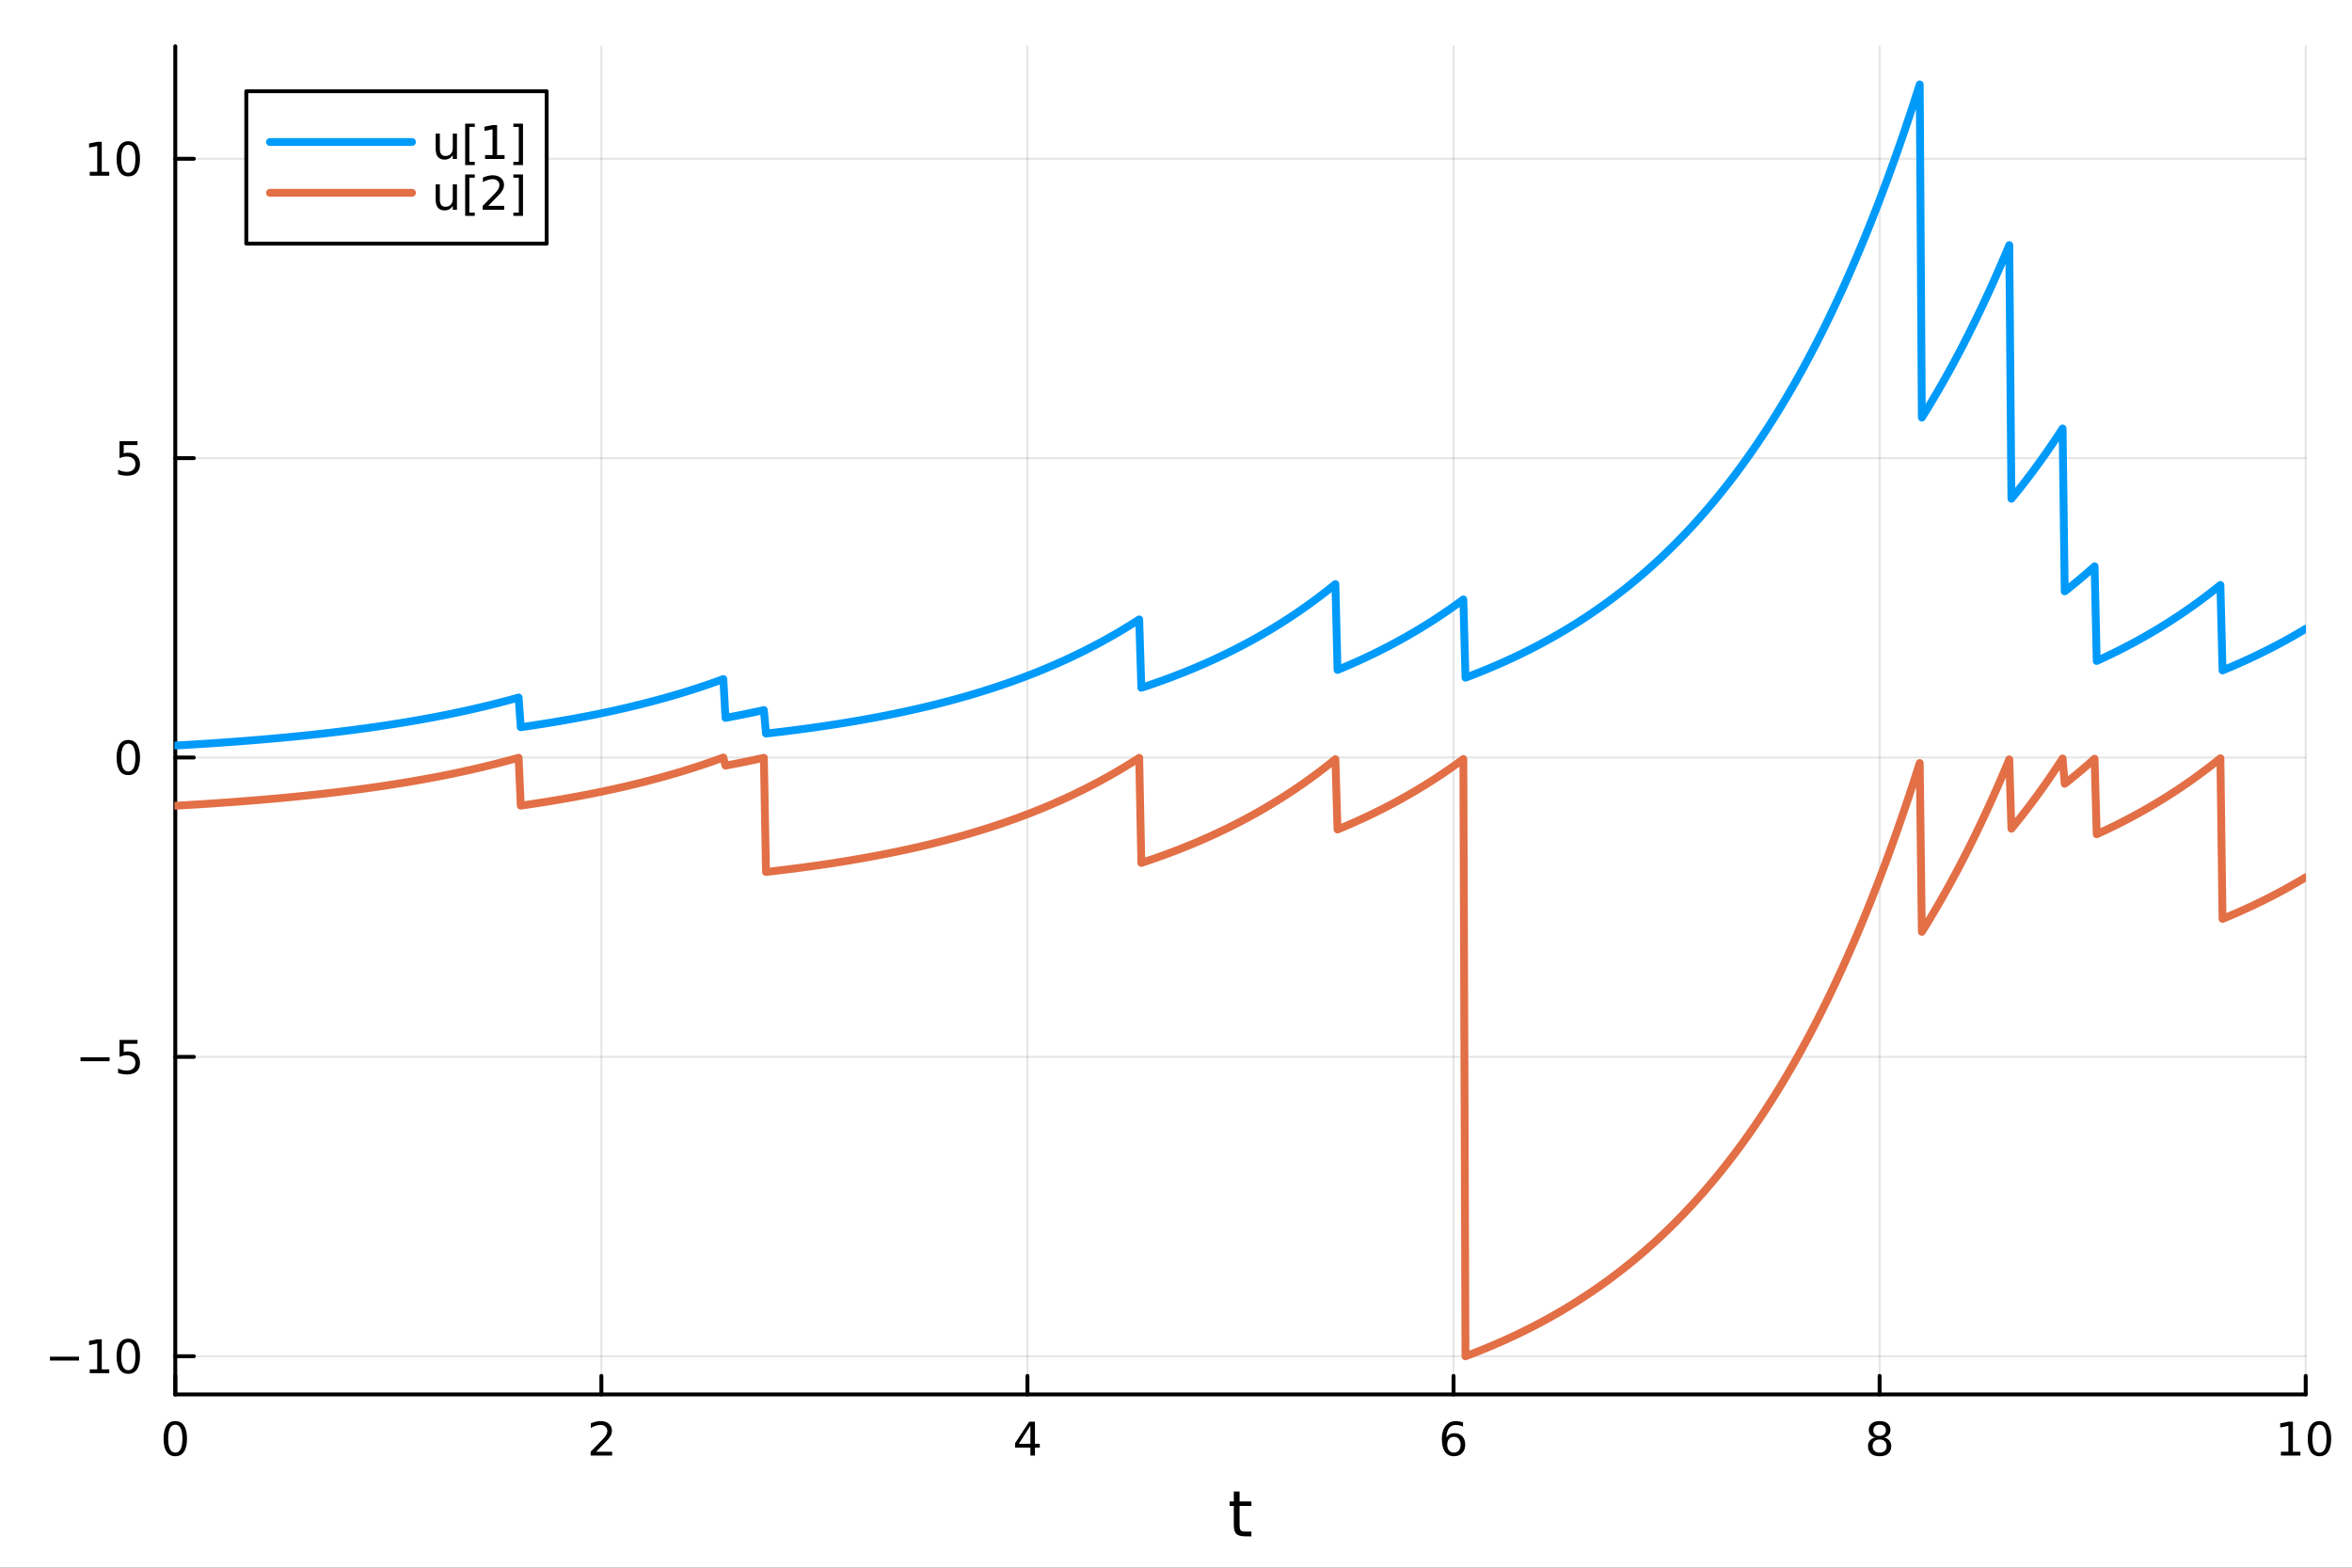 <?xml version="1.0" encoding="utf-8"?>
<svg xmlns="http://www.w3.org/2000/svg" xmlns:xlink="http://www.w3.org/1999/xlink" width="600" height="400" viewBox="0 0 2400 1600">
<rect x="0" y="0" width="2400" height="1600" fill="#333333" stroke="none"/>
<defs>
  <clipPath id="clip280">
    <rect x="0" y="0" width="2400" height="1600"/>
  </clipPath>
</defs>
<path clip-path="url(#clip280)" d="M0 1600 L2400 1600 L2400 0 L0 0  Z" fill="#ffffff" fill-rule="evenodd" fill-opacity="1"/>
<defs>
  <clipPath id="clip281">
    <rect x="480" y="0" width="1681" height="1600"/>
  </clipPath>
</defs>
<path clip-path="url(#clip280)" d="M178.867 1423.18 L2352.76 1423.18 L2352.76 47.244 L178.867 47.244  Z" fill="#ffffff" fill-rule="evenodd" fill-opacity="1"/>
<defs>
  <clipPath id="clip282">
    <rect x="178" y="47" width="2175" height="1377"/>
  </clipPath>
</defs>
<polyline clip-path="url(#clip282)" style="stroke:#000000; stroke-linecap:round; stroke-linejoin:round; stroke-width:2; stroke-opacity:0.1; fill:none" points="178.867,1423.18 178.867,47.244 "/>
<polyline clip-path="url(#clip282)" style="stroke:#000000; stroke-linecap:round; stroke-linejoin:round; stroke-width:2; stroke-opacity:0.1; fill:none" points="613.644,1423.18 613.644,47.244 "/>
<polyline clip-path="url(#clip282)" style="stroke:#000000; stroke-linecap:round; stroke-linejoin:round; stroke-width:2; stroke-opacity:0.1; fill:none" points="1048.42,1423.18 1048.42,47.244 "/>
<polyline clip-path="url(#clip282)" style="stroke:#000000; stroke-linecap:round; stroke-linejoin:round; stroke-width:2; stroke-opacity:0.1; fill:none" points="1483.2,1423.18 1483.2,47.244 "/>
<polyline clip-path="url(#clip282)" style="stroke:#000000; stroke-linecap:round; stroke-linejoin:round; stroke-width:2; stroke-opacity:0.1; fill:none" points="1917.98,1423.18 1917.98,47.244 "/>
<polyline clip-path="url(#clip282)" style="stroke:#000000; stroke-linecap:round; stroke-linejoin:round; stroke-width:2; stroke-opacity:0.1; fill:none" points="2352.76,1423.18 2352.76,47.244 "/>
<polyline clip-path="url(#clip282)" style="stroke:#000000; stroke-linecap:round; stroke-linejoin:round; stroke-width:2; stroke-opacity:0.1; fill:none" points="178.867,1384.2 2352.76,1384.2 "/>
<polyline clip-path="url(#clip282)" style="stroke:#000000; stroke-linecap:round; stroke-linejoin:round; stroke-width:2; stroke-opacity:0.1; fill:none" points="178.867,1078.66 2352.76,1078.66 "/>
<polyline clip-path="url(#clip282)" style="stroke:#000000; stroke-linecap:round; stroke-linejoin:round; stroke-width:2; stroke-opacity:0.1; fill:none" points="178.867,773.121 2352.76,773.121 "/>
<polyline clip-path="url(#clip282)" style="stroke:#000000; stroke-linecap:round; stroke-linejoin:round; stroke-width:2; stroke-opacity:0.1; fill:none" points="178.867,467.581 2352.76,467.581 "/>
<polyline clip-path="url(#clip282)" style="stroke:#000000; stroke-linecap:round; stroke-linejoin:round; stroke-width:2; stroke-opacity:0.1; fill:none" points="178.867,162.042 2352.76,162.042 "/>
<polyline clip-path="url(#clip280)" style="stroke:#000000; stroke-linecap:round; stroke-linejoin:round; stroke-width:4; stroke-opacity:1; fill:none" points="178.867,1423.18 2352.76,1423.18 "/>
<polyline clip-path="url(#clip280)" style="stroke:#000000; stroke-linecap:round; stroke-linejoin:round; stroke-width:4; stroke-opacity:1; fill:none" points="178.867,1423.18 178.867,1404.28 "/>
<polyline clip-path="url(#clip280)" style="stroke:#000000; stroke-linecap:round; stroke-linejoin:round; stroke-width:4; stroke-opacity:1; fill:none" points="613.644,1423.18 613.644,1404.28 "/>
<polyline clip-path="url(#clip280)" style="stroke:#000000; stroke-linecap:round; stroke-linejoin:round; stroke-width:4; stroke-opacity:1; fill:none" points="1048.42,1423.18 1048.42,1404.28 "/>
<polyline clip-path="url(#clip280)" style="stroke:#000000; stroke-linecap:round; stroke-linejoin:round; stroke-width:4; stroke-opacity:1; fill:none" points="1483.2,1423.18 1483.2,1404.28 "/>
<polyline clip-path="url(#clip280)" style="stroke:#000000; stroke-linecap:round; stroke-linejoin:round; stroke-width:4; stroke-opacity:1; fill:none" points="1917.98,1423.18 1917.98,1404.28 "/>
<polyline clip-path="url(#clip280)" style="stroke:#000000; stroke-linecap:round; stroke-linejoin:round; stroke-width:4; stroke-opacity:1; fill:none" points="2352.76,1423.18 2352.76,1404.28 "/>
<path clip-path="url(#clip280)" d="M178.867 1454.1 Q175.256 1454.1 173.427 1457.66 Q171.621 1461.2 171.621 1468.33 Q171.621 1475.44 173.427 1479.01 Q175.256 1482.55 178.867 1482.55 Q182.501 1482.55 184.306 1479.01 Q186.135 1475.44 186.135 1468.33 Q186.135 1461.2 184.306 1457.66 Q182.501 1454.1 178.867 1454.1 M178.867 1450.39 Q184.677 1450.39 187.732 1455 Q190.811 1459.58 190.811 1468.33 Q190.811 1477.06 187.732 1481.67 Q184.677 1486.25 178.867 1486.25 Q173.056 1486.25 169.978 1481.67 Q166.922 1477.06 166.922 1468.33 Q166.922 1459.58 169.978 1455 Q173.056 1450.39 178.867 1450.39 Z" fill="#000000" fill-rule="nonzero" fill-opacity="1" /><path clip-path="url(#clip280)" d="M608.297 1481.64 L624.617 1481.64 L624.617 1485.58 L602.672 1485.58 L602.672 1481.64 Q605.334 1478.89 609.918 1474.26 Q614.524 1469.61 615.705 1468.27 Q617.95 1465.74 618.83 1464.01 Q619.732 1462.25 619.732 1460.56 Q619.732 1457.8 617.788 1456.07 Q615.867 1454.33 612.765 1454.33 Q610.566 1454.33 608.112 1455.09 Q605.682 1455.86 602.904 1457.41 L602.904 1452.69 Q605.728 1451.55 608.182 1450.97 Q610.635 1450.39 612.672 1450.39 Q618.043 1450.39 621.237 1453.08 Q624.431 1455.77 624.431 1460.26 Q624.431 1462.39 623.621 1464.31 Q622.834 1466.2 620.728 1468.8 Q620.149 1469.47 617.047 1472.69 Q613.945 1475.88 608.297 1481.64 Z" fill="#000000" fill-rule="nonzero" fill-opacity="1" /><path clip-path="url(#clip280)" d="M1051.43 1455.09 L1039.63 1473.54 L1051.43 1473.54 L1051.43 1455.09 M1050.2 1451.02 L1056.08 1451.02 L1056.08 1473.54 L1061.01 1473.54 L1061.01 1477.43 L1056.08 1477.43 L1056.08 1485.58 L1051.43 1485.58 L1051.43 1477.43 L1035.83 1477.43 L1035.83 1472.92 L1050.2 1451.02 Z" fill="#000000" fill-rule="nonzero" fill-opacity="1" /><path clip-path="url(#clip280)" d="M1483.61 1466.44 Q1480.46 1466.44 1478.61 1468.59 Q1476.78 1470.74 1476.78 1474.49 Q1476.78 1478.22 1478.61 1480.39 Q1480.46 1482.55 1483.61 1482.55 Q1486.75 1482.55 1488.58 1480.39 Q1490.43 1478.22 1490.43 1474.49 Q1490.43 1470.74 1488.58 1468.59 Q1486.75 1466.44 1483.61 1466.44 M1492.89 1451.78 L1492.89 1456.04 Q1491.13 1455.21 1489.32 1454.77 Q1487.54 1454.33 1485.78 1454.33 Q1481.15 1454.33 1478.7 1457.45 Q1476.27 1460.58 1475.92 1466.9 Q1477.29 1464.89 1479.35 1463.82 Q1481.41 1462.73 1483.88 1462.73 Q1489.09 1462.73 1492.1 1465.9 Q1495.13 1469.05 1495.13 1474.49 Q1495.13 1479.82 1491.98 1483.03 Q1488.84 1486.25 1483.61 1486.25 Q1477.61 1486.25 1474.44 1481.67 Q1471.27 1477.06 1471.27 1468.33 Q1471.27 1460.14 1475.16 1455.28 Q1479.05 1450.39 1485.6 1450.39 Q1487.36 1450.39 1489.14 1450.74 Q1490.94 1451.09 1492.89 1451.78 Z" fill="#000000" fill-rule="nonzero" fill-opacity="1" /><path clip-path="url(#clip280)" d="M1917.98 1469.17 Q1914.64 1469.17 1912.72 1470.95 Q1910.83 1472.73 1910.83 1475.86 Q1910.83 1478.98 1912.72 1480.77 Q1914.64 1482.55 1917.98 1482.55 Q1921.31 1482.55 1923.23 1480.77 Q1925.15 1478.96 1925.15 1475.86 Q1925.15 1472.73 1923.23 1470.95 Q1921.33 1469.17 1917.98 1469.17 M1913.3 1467.18 Q1910.29 1466.44 1908.6 1464.38 Q1906.94 1462.32 1906.94 1459.35 Q1906.94 1455.21 1909.88 1452.8 Q1912.84 1450.39 1917.98 1450.39 Q1923.14 1450.39 1926.08 1452.8 Q1929.02 1455.21 1929.02 1459.35 Q1929.02 1462.32 1927.33 1464.38 Q1925.66 1466.44 1922.68 1467.18 Q1926.06 1467.96 1927.93 1470.26 Q1929.83 1472.55 1929.83 1475.86 Q1929.83 1480.88 1926.75 1483.57 Q1923.7 1486.25 1917.98 1486.25 Q1912.26 1486.25 1909.18 1483.57 Q1906.13 1480.88 1906.13 1475.86 Q1906.13 1472.55 1908.02 1470.26 Q1909.92 1467.96 1913.3 1467.18 M1911.59 1459.79 Q1911.59 1462.48 1913.26 1463.98 Q1914.95 1465.49 1917.98 1465.49 Q1920.99 1465.49 1922.68 1463.98 Q1924.39 1462.48 1924.39 1459.79 Q1924.39 1457.11 1922.68 1455.6 Q1920.99 1454.1 1917.98 1454.1 Q1914.95 1454.1 1913.26 1455.6 Q1911.59 1457.11 1911.59 1459.79 Z" fill="#000000" fill-rule="nonzero" fill-opacity="1" /><path clip-path="url(#clip280)" d="M2327.44 1481.64 L2335.08 1481.64 L2335.08 1455.28 L2326.77 1456.95 L2326.77 1452.69 L2335.04 1451.02 L2339.71 1451.02 L2339.71 1481.64 L2347.35 1481.64 L2347.35 1485.58 L2327.44 1485.58 L2327.44 1481.64 Z" fill="#000000" fill-rule="nonzero" fill-opacity="1" /><path clip-path="url(#clip280)" d="M2366.8 1454.1 Q2363.18 1454.1 2361.36 1457.66 Q2359.55 1461.2 2359.55 1468.33 Q2359.55 1475.44 2361.36 1479.01 Q2363.18 1482.55 2366.8 1482.55 Q2370.43 1482.55 2372.23 1479.01 Q2374.06 1475.44 2374.06 1468.33 Q2374.06 1461.2 2372.23 1457.66 Q2370.43 1454.1 2366.8 1454.1 M2366.8 1450.39 Q2372.61 1450.39 2375.66 1455 Q2378.74 1459.58 2378.74 1468.33 Q2378.74 1477.06 2375.66 1481.67 Q2372.61 1486.25 2366.8 1486.25 Q2360.99 1486.25 2357.91 1481.67 Q2354.85 1477.06 2354.85 1468.33 Q2354.85 1459.58 2357.91 1455 Q2360.99 1450.39 2366.8 1450.39 Z" fill="#000000" fill-rule="nonzero" fill-opacity="1" /><path clip-path="url(#clip280)" d="M1264.87 1522.27 L1264.87 1532.4 L1276.94 1532.4 L1276.94 1536.95 L1264.87 1536.95 L1264.87 1556.3 Q1264.87 1560.66 1266.05 1561.9 Q1267.26 1563.14 1270.92 1563.14 L1276.94 1563.14 L1276.94 1568.04 L1270.92 1568.04 Q1264.14 1568.04 1261.56 1565.53 Q1258.98 1562.98 1258.98 1556.3 L1258.98 1536.95 L1254.69 1536.95 L1254.69 1532.4 L1258.98 1532.4 L1258.98 1522.27 L1264.87 1522.27 Z" fill="#000000" fill-rule="nonzero" fill-opacity="1" /><polyline clip-path="url(#clip280)" style="stroke:#000000; stroke-linecap:round; stroke-linejoin:round; stroke-width:4; stroke-opacity:1; fill:none" points="178.867,1423.18 178.867,47.244 "/>
<polyline clip-path="url(#clip280)" style="stroke:#000000; stroke-linecap:round; stroke-linejoin:round; stroke-width:4; stroke-opacity:1; fill:none" points="178.867,1384.2 197.764,1384.2 "/>
<polyline clip-path="url(#clip280)" style="stroke:#000000; stroke-linecap:round; stroke-linejoin:round; stroke-width:4; stroke-opacity:1; fill:none" points="178.867,1078.66 197.764,1078.66 "/>
<polyline clip-path="url(#clip280)" style="stroke:#000000; stroke-linecap:round; stroke-linejoin:round; stroke-width:4; stroke-opacity:1; fill:none" points="178.867,773.121 197.764,773.121 "/>
<polyline clip-path="url(#clip280)" style="stroke:#000000; stroke-linecap:round; stroke-linejoin:round; stroke-width:4; stroke-opacity:1; fill:none" points="178.867,467.581 197.764,467.581 "/>
<polyline clip-path="url(#clip280)" style="stroke:#000000; stroke-linecap:round; stroke-linejoin:round; stroke-width:4; stroke-opacity:1; fill:none" points="178.867,162.042 197.764,162.042 "/>
<path clip-path="url(#clip280)" d="M50.992 1384.65 L80.668 1384.65 L80.668 1388.59 L50.992 1388.59 L50.992 1384.65 Z" fill="#000000" fill-rule="nonzero" fill-opacity="1" /><path clip-path="url(#clip280)" d="M91.571 1397.54 L99.21 1397.54 L99.21 1371.18 L90.899 1372.84 L90.899 1368.59 L99.163 1366.92 L103.839 1366.92 L103.839 1397.54 L111.478 1397.54 L111.478 1401.48 L91.571 1401.48 L91.571 1397.54 Z" fill="#000000" fill-rule="nonzero" fill-opacity="1" /><path clip-path="url(#clip280)" d="M130.922 1370 Q127.311 1370 125.482 1373.56 Q123.677 1377.1 123.677 1384.23 Q123.677 1391.34 125.482 1394.9 Q127.311 1398.45 130.922 1398.45 Q134.556 1398.45 136.362 1394.9 Q138.191 1391.34 138.191 1384.23 Q138.191 1377.1 136.362 1373.56 Q134.556 1370 130.922 1370 M130.922 1366.29 Q136.732 1366.29 139.788 1370.9 Q142.867 1375.48 142.867 1384.23 Q142.867 1392.96 139.788 1397.57 Q136.732 1402.15 130.922 1402.15 Q125.112 1402.15 122.033 1397.57 Q118.978 1392.96 118.978 1384.23 Q118.978 1375.48 122.033 1370.9 Q125.112 1366.29 130.922 1366.29 Z" fill="#000000" fill-rule="nonzero" fill-opacity="1" /><path clip-path="url(#clip280)" d="M82.149 1079.11 L111.825 1079.11 L111.825 1083.05 L82.149 1083.05 L82.149 1079.11 Z" fill="#000000" fill-rule="nonzero" fill-opacity="1" /><path clip-path="url(#clip280)" d="M121.964 1061.38 L140.32 1061.38 L140.32 1065.31 L126.246 1065.31 L126.246 1073.79 Q127.265 1073.44 128.283 1073.28 Q129.302 1073.09 130.32 1073.09 Q136.107 1073.09 139.487 1076.26 Q142.867 1079.44 142.867 1084.85 Q142.867 1090.43 139.394 1093.53 Q135.922 1096.61 129.603 1096.61 Q127.427 1096.61 125.158 1096.24 Q122.913 1095.87 120.506 1095.13 L120.506 1090.43 Q122.589 1091.56 124.811 1092.12 Q127.033 1092.68 129.51 1092.68 Q133.515 1092.68 135.853 1090.57 Q138.191 1088.46 138.191 1084.85 Q138.191 1081.24 135.853 1079.13 Q133.515 1077.03 129.51 1077.03 Q127.635 1077.03 125.76 1077.44 Q123.908 1077.86 121.964 1078.74 L121.964 1061.38 Z" fill="#000000" fill-rule="nonzero" fill-opacity="1" /><path clip-path="url(#clip280)" d="M130.922 758.919 Q127.311 758.919 125.482 762.484 Q123.677 766.026 123.677 773.155 Q123.677 780.262 125.482 783.826 Q127.311 787.368 130.922 787.368 Q134.556 787.368 136.362 783.826 Q138.191 780.262 138.191 773.155 Q138.191 766.026 136.362 762.484 Q134.556 758.919 130.922 758.919 M130.922 755.216 Q136.732 755.216 139.788 759.822 Q142.867 764.405 142.867 773.155 Q142.867 781.882 139.788 786.488 Q136.732 791.072 130.922 791.072 Q125.112 791.072 122.033 786.488 Q118.978 781.882 118.978 773.155 Q118.978 764.405 122.033 759.822 Q125.112 755.216 130.922 755.216 Z" fill="#000000" fill-rule="nonzero" fill-opacity="1" /><path clip-path="url(#clip280)" d="M121.964 450.301 L140.32 450.301 L140.32 454.236 L126.246 454.236 L126.246 462.709 Q127.265 462.361 128.283 462.199 Q129.302 462.014 130.32 462.014 Q136.107 462.014 139.487 465.185 Q142.867 468.357 142.867 473.773 Q142.867 479.352 139.394 482.454 Q135.922 485.533 129.603 485.533 Q127.427 485.533 125.158 485.162 Q122.913 484.792 120.506 484.051 L120.506 479.352 Q122.589 480.486 124.811 481.042 Q127.033 481.597 129.51 481.597 Q133.515 481.597 135.853 479.491 Q138.191 477.384 138.191 473.773 Q138.191 470.162 135.853 468.056 Q133.515 465.949 129.51 465.949 Q127.635 465.949 125.76 466.366 Q123.908 466.783 121.964 467.662 L121.964 450.301 Z" fill="#000000" fill-rule="nonzero" fill-opacity="1" /><path clip-path="url(#clip280)" d="M91.571 175.387 L99.21 175.387 L99.21 149.021 L90.899 150.688 L90.899 146.429 L99.163 144.762 L103.839 144.762 L103.839 175.387 L111.478 175.387 L111.478 179.322 L91.571 179.322 L91.571 175.387 Z" fill="#000000" fill-rule="nonzero" fill-opacity="1" /><path clip-path="url(#clip280)" d="M130.922 147.841 Q127.311 147.841 125.482 151.406 Q123.677 154.947 123.677 162.077 Q123.677 169.183 125.482 172.748 Q127.311 176.29 130.922 176.29 Q134.556 176.29 136.362 172.748 Q138.191 169.183 138.191 162.077 Q138.191 154.947 136.362 151.406 Q134.556 147.841 130.922 147.841 M130.922 144.137 Q136.732 144.137 139.788 148.743 Q142.867 153.327 142.867 162.077 Q142.867 170.804 139.788 175.41 Q136.732 179.993 130.922 179.993 Q125.112 179.993 122.033 175.41 Q118.978 170.804 118.978 162.077 Q118.978 153.327 122.033 148.743 Q125.112 144.137 130.922 144.137 Z" fill="#000000" fill-rule="nonzero" fill-opacity="1" /><polyline clip-path="url(#clip282)" style="stroke:#009af9; stroke-linecap:round; stroke-linejoin:round; stroke-width:8; stroke-opacity:1; fill:none" points="178.867,760.899 181.043,760.776 183.219,760.652 185.395,760.526 187.571,760.4 189.747,760.272 191.923,760.142 194.099,760.012 196.275,759.88 198.451,759.747 200.627,759.612 202.803,759.476 204.979,759.339 207.155,759.2 209.332,759.06 211.508,758.919 213.684,758.776 215.86,758.632 218.036,758.486 220.212,758.339 222.388,758.19 224.564,758.04 226.74,757.888 228.916,757.735 231.092,757.58 233.268,757.424 235.444,757.266 237.62,757.106 239.796,756.945 241.973,756.783 244.149,756.618 246.325,756.452 248.501,756.284 250.677,756.115 252.853,755.944 255.029,755.771 257.205,755.597 259.381,755.42 261.557,755.242 263.733,755.062 265.909,754.881 268.085,754.697 270.261,754.512 272.437,754.325 274.614,754.136 276.79,753.945 278.966,753.752 281.142,753.557 283.318,753.36 285.494,753.161 287.67,752.96 289.846,752.758 292.022,752.553 294.198,752.346 296.374,752.137 298.55,751.926 300.726,751.713 302.902,751.497 305.078,751.28 307.254,751.06 309.431,750.838 311.607,750.614 313.783,750.387 315.959,750.159 318.135,749.928 320.311,749.694 322.487,749.459 324.663,749.221 326.839,748.98 329.015,748.737 331.191,748.492 333.367,748.244 335.543,747.994 337.719,747.741 339.895,747.486 342.072,747.228 344.248,746.968 346.424,746.704 348.6,746.439 350.776,746.17 352.952,745.899 355.128,745.625 357.304,745.349 359.48,745.069 361.656,744.787 363.832,744.502 366.008,744.214 368.184,743.923 370.36,743.63 372.536,743.333 374.713,743.033 376.889,742.731 379.065,742.425 381.241,742.116 383.417,741.804 385.593,741.489 387.769,741.171 389.945,740.849 392.121,740.525 394.297,740.197 396.473,739.866 398.649,739.531 400.825,739.193 403.001,738.852 405.177,738.507 407.353,738.159 409.53,737.807 411.706,737.452 413.882,737.093 416.058,736.731 418.234,736.364 420.41,735.995 422.586,735.621 424.762,735.244 426.938,734.863 429.114,734.478 431.29,734.089 433.466,733.697 435.642,733.3 437.818,732.899 439.994,732.495 442.171,732.086 444.347,731.673 446.523,731.256 448.699,730.835 450.875,730.41 453.051,729.98 455.227,729.546 457.403,729.108 459.579,728.665 461.755,728.218 463.931,727.766 466.107,727.31 468.283,726.849 470.459,726.383 472.635,725.913 474.812,725.438 476.988,724.958 479.164,724.474 481.34,723.985 483.516,723.49 485.692,722.991 487.868,722.487 490.044,721.977 492.22,721.463 494.396,720.943 496.572,720.418 498.748,719.888 500.924,719.352 503.1,718.811 505.276,718.265 507.452,717.713 509.629,717.156 511.805,716.593 513.981,716.024 516.157,715.45 518.333,714.869 520.509,714.283 522.685,713.691 524.861,713.094 527.037,712.49 529.213,711.88 531.389,742.192 533.565,741.881 535.741,741.567 537.917,741.249 540.093,740.929 542.27,740.605 544.446,740.278 546.622,739.947 548.798,739.613 550.974,739.276 553.15,738.936 555.326,738.592 557.502,738.245 559.678,737.894 561.854,737.539 564.03,737.181 566.206,736.82 568.382,736.455 570.558,736.086 572.734,735.713 574.911,735.337 577.087,734.957 579.263,734.573 581.439,734.185 583.615,733.793 585.791,733.398 587.967,732.998 590.143,732.595 592.319,732.187 594.495,731.775 596.671,731.359 598.847,730.939 601.023,730.515 603.199,730.086 605.375,729.653 607.552,729.216 609.728,728.774 611.904,728.328 614.08,727.877 616.256,727.422 618.432,726.962 620.608,726.498 622.784,726.029 624.96,725.555 627.136,725.077 629.312,724.593 631.488,724.105 633.664,723.612 635.84,723.114 638.016,722.611 640.192,722.103 642.369,721.589 644.545,721.071 646.721,720.547 648.897,720.018 651.073,719.484 653.249,718.945 655.425,718.4 657.601,717.849 659.777,717.293 661.953,716.731 664.129,716.164 666.305,715.591 668.481,715.012 670.657,714.428 672.833,713.837 675.01,713.241 677.186,712.639 679.362,712.03 681.538,711.416 683.714,710.795 685.89,710.168 688.066,709.534 690.242,708.895 692.418,708.249 694.594,707.596 696.77,706.937 698.946,706.271 701.122,705.599 703.298,704.919 705.474,704.233 707.651,703.54 709.827,702.84 712.003,702.133 714.179,701.419 716.355,700.698 718.531,699.969 720.707,699.233 722.883,698.49 725.059,697.739 727.235,696.98 729.411,696.214 731.587,695.441 733.763,694.659 735.939,693.87 738.115,693.073 740.291,732.695 742.468,732.288 744.644,731.877 746.82,731.462 748.996,731.043 751.172,730.62 753.348,730.192 755.524,729.76 757.7,729.324 759.876,728.883 762.052,728.438 764.228,727.989 766.404,727.535 768.58,727.076 770.756,726.613 772.932,726.145 775.109,725.673 777.285,725.195 779.461,724.713 781.637,748.673 783.813,748.427 785.989,748.179 788.165,747.928 790.341,747.675 792.517,747.419 794.693,747.16 796.869,746.899 799.045,746.635 801.221,746.369 803.397,746.099 805.573,745.828 807.75,745.553 809.926,745.276 812.102,744.996 814.278,744.713 816.454,744.427 818.63,744.138 820.806,743.847 822.982,743.552 825.158,743.255 827.334,742.954 829.51,742.651 831.686,742.344 833.862,742.035 836.038,741.722 838.214,741.406 840.39,741.087 842.567,740.765 844.743,740.439 846.919,740.111 849.095,739.779 851.271,739.443 853.447,739.104 855.623,738.762 857.799,738.417 859.975,738.068 862.151,737.715 864.327,737.359 866.503,736.999 868.679,736.636 870.855,736.269 873.031,735.898 875.208,735.523 877.384,735.145 879.56,734.763 881.736,734.377 883.912,733.987 886.088,733.594 888.264,733.196 890.44,732.794 892.616,732.389 894.792,731.979 896.968,731.565 899.144,731.147 901.32,730.724 903.496,730.298 905.672,729.867 907.849,729.432 910.025,728.992 912.201,728.548 914.377,728.1 916.553,727.647 918.729,727.189 920.905,726.727 923.081,726.261 925.257,725.789 927.433,725.313 929.609,724.832 931.785,724.346 933.961,723.855 936.137,723.36 938.313,722.859 940.49,722.353 942.666,721.843 944.842,721.327 947.018,720.806 949.194,720.279 951.37,719.748 953.546,719.211 955.722,718.669 957.898,718.121 960.074,717.568 962.25,717.009 964.426,716.444 966.602,715.874 968.778,715.298 970.954,714.717 973.13,714.129 975.307,713.536 977.483,712.937 979.659,712.331 981.835,711.72 984.011,711.103 986.187,710.479 988.363,709.849 990.539,709.212 992.715,708.57 994.891,707.92 997.067,707.265 999.243,706.602 1001.42,705.933 1003.6,705.257 1005.77,704.575 1007.95,703.885 1010.12,703.189 1012.3,702.486 1014.48,701.775 1016.65,701.058 1018.83,700.333 1021,699.601 1023.18,698.861 1025.36,698.114 1027.53,697.359 1029.71,696.597 1031.88,695.827 1034.06,695.05 1036.24,694.264 1038.41,693.471 1040.59,692.67 1042.76,691.86 1044.94,691.043 1047.12,690.217 1049.29,689.383 1051.47,688.54 1053.64,687.689 1055.82,686.83 1058,685.961 1060.17,685.084 1062.35,684.198 1064.53,683.304 1066.7,682.4 1068.88,681.487 1071.05,680.565 1073.23,679.633 1075.41,678.693 1077.58,677.743 1079.76,676.783 1081.93,675.813 1084.11,674.834 1086.29,673.845 1088.46,672.847 1090.64,671.838 1092.81,670.819 1094.99,669.79 1097.17,668.75 1099.34,667.7 1101.52,666.639 1103.69,665.568 1105.87,664.486 1108.05,663.393 1110.22,662.289 1112.4,661.174 1114.57,660.048 1116.75,658.911 1118.93,657.762 1121.1,656.601 1123.28,655.429 1125.46,654.245 1127.63,653.049 1129.81,651.841 1131.98,650.621 1134.16,649.389 1136.34,648.144 1138.51,646.886 1140.69,645.617 1142.86,644.334 1145.04,643.038 1147.22,641.73 1149.39,640.408 1151.57,639.073 1153.74,637.724 1155.92,636.362 1158.1,634.986 1160.27,633.596 1162.45,632.193 1164.62,701.949 1166.8,701.233 1168.98,700.51 1171.15,699.779 1173.33,699.042 1175.5,698.296 1177.68,697.543 1179.86,696.783 1182.03,696.015 1184.21,695.239 1186.38,694.456 1188.56,693.664 1190.74,692.865 1192.91,692.058 1195.09,691.242 1197.27,690.418 1199.44,689.587 1201.62,688.746 1203.79,687.897 1205.97,687.04 1208.15,686.174 1210.32,685.3 1212.5,684.416 1214.67,683.524 1216.85,682.623 1219.03,681.713 1221.2,680.793 1223.38,679.865 1225.55,678.927 1227.73,677.979 1229.91,677.022 1232.08,676.056 1234.26,675.08 1236.43,674.094 1238.61,673.098 1240.79,672.092 1242.96,671.075 1245.14,670.049 1247.31,669.012 1249.49,667.965 1251.67,666.907 1253.84,665.839 1256.02,664.76 1258.2,663.67 1260.37,662.569 1262.55,661.457 1264.72,660.334 1266.9,659.199 1269.08,658.053 1271.25,656.896 1273.43,655.726 1275.6,654.545 1277.78,653.352 1279.96,652.147 1282.13,650.93 1284.31,649.701 1286.48,648.459 1288.66,647.205 1290.84,645.938 1293.01,644.658 1295.19,643.366 1297.36,642.06 1299.54,640.741 1301.72,639.409 1303.89,638.064 1306.07,636.705 1308.24,635.332 1310.42,633.946 1312.6,632.545 1314.77,631.131 1316.95,629.702 1319.12,628.259 1321.3,626.801 1323.48,625.329 1325.65,623.842 1327.83,622.34 1330.01,620.823 1332.18,619.291 1334.36,617.743 1336.53,616.18 1338.71,614.601 1340.89,613.007 1343.06,611.396 1345.24,609.769 1347.41,608.125 1349.59,606.465 1351.77,604.789 1353.94,603.095 1356.12,601.385 1358.29,599.657 1360.47,597.912 1362.65,596.149 1364.82,683.744 1367,682.845 1369.17,681.937 1371.35,681.019 1373.53,680.093 1375.7,679.157 1377.88,678.211 1380.05,677.257 1382.23,676.292 1384.41,675.318 1386.58,674.334 1388.76,673.34 1390.94,672.336 1393.11,671.323 1395.29,670.298 1397.46,669.264 1399.64,668.219 1401.82,667.164 1403.99,666.098 1406.17,665.021 1408.34,663.934 1410.52,662.836 1412.7,661.726 1414.87,660.606 1417.05,659.474 1419.22,658.331 1421.4,657.176 1423.58,656.01 1425.75,654.831 1427.93,653.642 1430.1,652.44 1432.28,651.226 1434.46,649.999 1436.63,648.761 1438.81,647.51 1440.98,646.246 1443.16,644.97 1445.34,643.681 1447.51,642.378 1449.69,641.063 1451.86,639.735 1454.04,638.393 1456.22,637.037 1458.39,635.668 1460.57,634.285 1462.75,632.889 1464.92,631.478 1467.1,630.053 1469.27,628.613 1471.45,627.159 1473.63,625.691 1475.8,624.208 1477.98,622.709 1480.15,621.196 1482.33,619.668 1484.51,618.124 1486.68,616.564 1488.86,614.989 1491.03,613.398 1493.21,611.791 1495.39,691.652 1497.56,690.832 1499.74,690.004 1501.91,689.168 1504.09,688.324 1506.27,687.47 1508.44,686.609 1510.62,685.738 1512.79,684.859 1514.97,683.971 1517.15,683.074 1519.32,682.168 1521.5,681.253 1523.68,680.329 1525.85,679.395 1528.03,678.453 1530.2,677.5 1532.38,676.538 1534.56,675.567 1536.73,674.585 1538.91,673.594 1541.08,672.593 1543.26,671.582 1545.44,670.561 1547.61,669.529 1549.79,668.488 1551.96,667.435 1554.14,666.372 1556.32,665.299 1558.49,664.214 1560.67,663.119 1562.84,662.013 1565.02,660.896 1567.2,659.767 1569.37,658.627 1571.55,657.476 1573.72,656.313 1575.9,655.138 1578.08,653.952 1580.25,652.753 1582.43,651.543 1584.6,650.32 1586.78,649.085 1588.96,647.838 1591.13,646.578 1593.31,645.305 1595.49,644.019 1597.66,642.721 1599.84,641.409 1602.01,640.085 1604.19,638.746 1606.37,637.395 1608.54,636.029 1610.72,634.65 1612.89,633.258 1615.07,631.851 1617.25,630.429 1619.42,628.994 1621.6,627.544 1623.77,626.079 1625.95,624.6 1628.13,623.105 1630.3,621.596 1632.48,620.071 1634.65,618.531 1636.83,616.976 1639.01,615.405 1641.18,613.818 1643.36,612.214 1645.53,610.595 1647.71,608.96 1649.89,607.308 1652.06,605.639 1654.24,603.954 1656.41,602.251 1658.59,600.532 1660.77,598.795 1662.94,597.04 1665.12,595.268 1667.3,593.479 1669.47,591.671 1671.65,589.845 1673.82,588.001 1676,586.138 1678.18,584.257 1680.35,582.356 1682.53,580.437 1684.7,578.498 1686.88,576.54 1689.06,574.563 1691.23,572.565 1693.41,570.547 1695.58,568.509 1697.76,566.45 1699.94,564.37 1702.11,562.27 1704.29,560.148 1706.46,558.006 1708.64,555.841 1710.82,553.655 1712.99,551.447 1715.17,549.217 1717.34,546.964 1719.52,544.689 1721.7,542.391 1723.87,540.07 1726.05,537.726 1728.23,535.359 1730.4,532.967 1732.58,530.552 1734.75,528.113 1736.93,525.649 1739.11,523.16 1741.28,520.647 1743.46,518.108 1745.63,515.544 1747.81,512.954 1749.99,510.338 1752.16,507.696 1754.34,505.028 1756.51,502.332 1758.69,499.61 1760.87,496.861 1763.04,494.083 1765.22,491.278 1767.39,488.445 1769.57,485.583 1771.75,482.693 1773.92,479.773 1776.1,476.824 1778.27,473.846 1780.45,470.837 1782.63,467.798 1784.8,464.729 1786.98,461.629 1789.15,458.497 1791.33,455.334 1793.51,452.139 1795.68,448.912 1797.86,445.652 1800.04,442.36 1802.21,439.034 1804.39,435.675 1806.56,432.281 1808.74,428.854 1810.92,425.392 1813.09,421.895 1815.27,418.362 1817.44,414.794 1819.62,411.19 1821.8,407.549 1823.97,403.872 1826.15,400.158 1828.32,396.406 1830.5,392.616 1832.68,388.788 1834.85,384.921 1837.03,381.015 1839.2,377.069 1841.38,373.084 1843.56,369.058 1845.73,364.992 1847.91,360.885 1850.08,356.736 1852.26,352.545 1854.44,348.312 1856.61,344.036 1858.79,339.717 1860.97,335.355 1863.14,330.949 1865.32,326.498 1867.49,322.002 1869.67,317.461 1871.85,312.874 1874.02,308.241 1876.2,303.561 1878.37,298.834 1880.55,294.06 1882.73,289.237 1884.9,284.367 1887.08,279.447 1889.25,274.478 1891.43,269.459 1893.61,264.389 1895.78,259.269 1897.96,254.097 1900.13,248.874 1902.31,243.599 1904.49,238.27 1906.66,232.889 1908.84,227.453 1911.01,221.964 1913.19,216.419 1915.37,210.818 1917.54,205.161 1919.72,199.448 1921.89,193.676 1924.07,187.847 1926.25,181.959 1928.42,176.012 1930.6,170.005 1932.78,163.937 1934.95,157.809 1937.13,151.618 1939.3,145.366 1941.48,139.051 1943.66,132.672 1945.83,126.229 1948.01,119.721 1950.18,113.147 1952.36,106.508 1954.54,99.801 1956.71,93.028 1958.89,86.186 1961.06,426.199 1963.24,422.709 1965.42,419.184 1967.59,415.623 1969.77,412.026 1971.94,408.394 1974.12,404.724 1976.3,401.018 1978.47,397.275 1980.65,393.493 1982.82,389.674 1985,385.817 1987.18,381.92 1989.35,377.985 1991.53,374.01 1993.71,369.995 1995.88,365.939 1998.06,361.843 2000.23,357.705 2002.41,353.526 2004.59,349.305 2006.76,345.041 2008.94,340.735 2011.11,336.385 2013.29,331.991 2015.47,327.554 2017.64,323.071 2019.82,318.543 2021.99,313.97 2024.17,309.351 2026.35,304.685 2028.52,299.973 2030.7,295.213 2032.87,290.405 2035.05,285.549 2037.23,280.643 2039.4,275.689 2041.58,270.684 2043.75,265.63 2045.93,260.524 2048.11,255.367 2050.28,250.158 2052.46,509.035 2054.63,506.379 2056.81,503.695 2058.99,500.985 2061.16,498.247 2063.34,495.481 2065.52,492.688 2067.69,489.867 2069.87,487.018 2072.04,484.139 2074.22,481.232 2076.4,478.296 2078.57,475.33 2080.75,472.334 2082.92,469.308 2085.1,466.251 2087.28,463.164 2089.45,460.046 2091.63,456.896 2093.8,453.715 2095.98,450.502 2098.16,447.256 2100.33,443.978 2102.51,440.666 2104.68,437.322 2106.86,603.534 2109.04,601.828 2111.21,600.104 2113.39,598.364 2115.56,596.606 2117.74,594.83 2119.92,593.036 2122.09,591.224 2124.27,589.395 2126.45,587.546 2128.62,585.679 2130.8,583.794 2132.97,581.889 2135.15,579.965 2137.33,578.022 2139.5,674.589 2141.68,673.597 2143.85,672.596 2146.03,671.585 2148.21,670.563 2150.38,669.531 2152.56,668.489 2154.73,667.437 2156.91,666.373 2159.09,665.299 2161.26,664.215 2163.44,663.119 2165.61,662.012 2167.79,660.895 2169.97,659.766 2172.14,658.625 2174.32,657.474 2176.49,656.31 2178.67,655.135 2180.85,653.948 2183.02,652.749 2185.2,651.538 2187.37,650.315 2189.55,649.08 2191.73,647.832 2193.9,646.572 2196.08,645.299 2198.26,644.013 2200.43,642.714 2202.61,641.402 2204.78,640.077 2206.96,638.739 2209.14,637.387 2211.31,636.022 2213.49,634.642 2215.66,633.249 2217.84,631.842 2220.02,630.421 2222.19,628.985 2224.37,627.535 2226.54,626.071 2228.72,624.591 2230.9,623.097 2233.07,621.588 2235.25,620.063 2237.42,618.523 2239.6,616.968 2241.78,615.397 2243.95,613.81 2246.13,612.207 2248.3,610.588 2250.48,608.953 2252.66,607.301 2254.83,605.633 2257.01,603.948 2259.19,602.246 2261.36,600.527 2263.54,598.791 2265.71,597.037 2267.89,684.208 2270.07,683.313 2272.24,682.41 2274.42,681.497 2276.59,680.575 2278.77,679.644 2280.95,678.704 2283.12,677.754 2285.3,676.795 2287.47,675.826 2289.65,674.847 2291.83,673.858 2294,672.86 2296.18,671.851 2298.35,670.832 2300.53,669.803 2302.71,668.764 2304.88,667.714 2307.06,666.653 2309.23,665.582 2311.41,664.5 2313.59,663.408 2315.76,662.304 2317.94,661.189 2320.11,660.063 2322.29,658.926 2324.47,657.777 2326.64,656.617 2328.82,655.444 2331,654.261 2333.17,653.065 2335.35,651.857 2337.52,650.637 2339.7,649.405 2341.88,648.16 2344.05,646.903 2346.23,645.633 2348.4,644.351 2350.58,643.055 2352.76,641.747 "/>
<polyline clip-path="url(#clip282)" style="stroke:#e26f46; stroke-linecap:round; stroke-linejoin:round; stroke-width:8; stroke-opacity:1; fill:none" points="178.867,822.346 181.043,822.223 183.219,822.099 185.395,821.974 187.571,821.847 189.747,821.719 191.923,821.59 194.099,821.459 196.275,821.327 198.451,821.194 200.627,821.059 202.803,820.924 204.979,820.786 207.155,820.648 209.332,820.508 211.508,820.366 213.684,820.223 215.86,820.079 218.036,819.933 220.212,819.786 222.388,819.637 224.564,819.487 226.74,819.335 228.916,819.182 231.092,819.027 233.268,818.871 235.444,818.713 237.62,818.554 239.796,818.392 241.973,818.23 244.149,818.065 246.325,817.899 248.501,817.732 250.677,817.562 252.853,817.391 255.029,817.218 257.205,817.044 259.381,816.868 261.557,816.69 263.733,816.51 265.909,816.328 268.085,816.145 270.261,815.959 272.437,815.772 274.614,815.583 276.79,815.392 278.966,815.199 281.142,815.004 283.318,814.807 285.494,814.608 287.67,814.408 289.846,814.205 292.022,814 294.198,813.793 296.374,813.584 298.55,813.373 300.726,813.16 302.902,812.944 305.078,812.727 307.254,812.507 309.431,812.285 311.607,812.061 313.783,811.835 315.959,811.606 318.135,811.375 320.311,811.142 322.487,810.906 324.663,810.668 326.839,810.427 329.015,810.185 331.191,809.939 333.367,809.692 335.543,809.441 337.719,809.188 339.895,808.933 342.072,808.675 344.248,808.415 346.424,808.152 348.6,807.886 350.776,807.617 352.952,807.346 355.128,807.072 357.304,806.796 359.48,806.516 361.656,806.234 363.832,805.949 366.008,805.661 368.184,805.371 370.36,805.077 372.536,804.78 374.713,804.48 376.889,804.178 379.065,803.872 381.241,803.563 383.417,803.251 385.593,802.936 387.769,802.618 389.945,802.297 392.121,801.972 394.297,801.644 396.473,801.313 398.649,800.978 400.825,800.64 403.001,800.299 405.177,799.954 407.353,799.606 409.53,799.254 411.706,798.899 413.882,798.54 416.058,798.178 418.234,797.812 420.41,797.442 422.586,797.068 424.762,796.691 426.938,796.31 429.114,795.925 431.29,795.536 433.466,795.144 435.642,794.747 437.818,794.347 439.994,793.942 442.171,793.533 444.347,793.12 446.523,792.703 448.699,792.282 450.875,791.857 453.051,791.427 455.227,790.993 457.403,790.555 459.579,790.112 461.755,789.665 463.931,789.213 466.107,788.757 468.283,788.296 470.459,787.83 472.635,787.36 474.812,786.885 476.988,786.406 479.164,785.921 481.34,785.432 483.516,784.937 485.692,784.438 487.868,783.934 490.044,783.424 492.22,782.91 494.396,782.39 496.572,781.865 498.748,781.335 500.924,780.8 503.1,780.259 505.276,779.712 507.452,779.16 509.629,778.603 511.805,778.04 513.981,777.471 516.157,776.897 518.333,776.317 520.509,775.731 522.685,775.139 524.861,774.541 527.037,773.937 529.213,773.327 531.389,822.25 533.565,821.939 535.741,821.624 537.917,821.307 540.093,820.986 542.27,820.662 544.446,820.335 546.622,820.005 548.798,819.671 550.974,819.334 553.15,818.994 555.326,818.65 557.502,818.302 559.678,817.951 561.854,817.597 564.03,817.239 566.206,816.878 568.382,816.512 570.558,816.144 572.734,815.771 574.911,815.395 577.087,815.015 579.263,814.631 581.439,814.243 583.615,813.851 585.791,813.456 587.967,813.056 590.143,812.652 592.319,812.245 594.495,811.833 596.671,811.417 598.847,810.997 601.023,810.572 603.199,810.144 605.375,809.711 607.552,809.274 609.728,808.832 611.904,808.386 614.08,807.935 616.256,807.48 618.432,807.02 620.608,806.556 622.784,806.087 624.96,805.613 627.136,805.134 629.312,804.651 631.488,804.163 633.664,803.67 635.84,803.172 638.016,802.669 640.192,802.16 642.369,801.647 644.545,801.129 646.721,800.605 648.897,800.076 651.073,799.542 653.249,799.002 655.425,798.457 657.601,797.907 659.777,797.351 661.953,796.789 664.129,796.222 666.305,795.649 668.481,795.07 670.657,794.486 672.833,793.895 675.01,793.299 677.186,792.696 679.362,792.088 681.538,791.473 683.714,790.852 685.89,790.225 688.066,789.592 690.242,788.953 692.418,788.306 694.594,787.654 696.77,786.995 698.946,786.329 701.122,785.656 703.298,784.977 705.474,784.291 707.651,783.598 709.827,782.898 712.003,782.191 714.179,781.477 716.355,780.755 718.531,780.027 720.707,779.291 722.883,778.547 725.059,777.797 727.235,777.038 729.411,776.272 731.587,775.498 733.763,774.717 735.939,773.928 738.115,773.13 740.291,781.393 742.468,780.986 744.644,780.575 746.82,780.16 748.996,779.741 751.172,779.318 753.348,778.89 755.524,778.459 757.7,778.022 759.876,777.582 762.052,777.137 764.228,776.687 766.404,776.233 768.58,775.775 770.756,775.311 772.932,774.843 775.109,774.371 777.285,773.893 779.461,773.411 781.637,889.928 783.813,889.682 785.989,889.433 788.165,889.183 790.341,888.929 792.517,888.673 794.693,888.415 796.869,888.153 799.045,887.89 801.221,887.623 803.397,887.354 805.573,887.082 807.75,886.808 809.926,886.53 812.102,886.25 814.278,885.967 816.454,885.681 818.63,885.393 820.806,885.101 822.982,884.807 825.158,884.509 827.334,884.209 829.51,883.905 831.686,883.599 833.862,883.289 836.038,882.977 838.214,882.661 840.39,882.342 842.567,882.019 844.743,881.694 846.919,881.365 849.095,881.033 851.271,880.698 853.447,880.359 855.623,880.017 857.799,879.671 859.975,879.322 862.151,878.969 864.327,878.613 866.503,878.253 868.679,877.89 870.855,877.523 873.031,877.152 875.208,876.778 877.384,876.4 879.56,876.018 881.736,875.632 883.912,875.242 886.088,874.848 888.264,874.45 890.44,874.049 892.616,873.643 894.792,873.233 896.968,872.819 899.144,872.401 901.32,871.979 903.496,871.552 905.672,871.122 907.849,870.686 910.025,870.247 912.201,869.803 914.377,869.354 916.553,868.901 918.729,868.444 920.905,867.982 923.081,867.515 925.257,867.044 927.433,866.567 929.609,866.086 931.785,865.601 933.961,865.11 936.137,864.614 938.313,864.114 940.49,863.608 942.666,863.097 944.842,862.581 947.018,862.06 949.194,861.534 951.37,861.002 953.546,860.465 955.722,859.923 957.898,859.375 960.074,858.822 962.25,858.263 964.426,857.699 966.602,857.129 968.778,856.553 970.954,855.971 973.13,855.384 975.307,854.791 977.483,854.191 979.659,853.586 981.835,852.975 984.011,852.357 986.187,851.733 988.363,851.103 990.539,850.467 992.715,849.824 994.891,849.175 997.067,848.519 999.243,847.857 1001.42,847.188 1003.6,846.512 1005.77,845.829 1007.95,845.14 1010.12,844.444 1012.3,843.74 1014.48,843.03 1016.65,842.312 1018.83,841.587 1021,840.855 1023.18,840.116 1025.36,839.369 1027.53,838.614 1029.71,837.852 1031.88,837.082 1034.06,836.304 1036.24,835.519 1038.41,834.726 1040.59,833.924 1042.76,833.115 1044.94,832.297 1047.12,831.471 1049.29,830.637 1051.47,829.795 1053.64,828.944 1055.82,828.084 1058,827.216 1060.17,826.339 1062.35,825.453 1064.53,824.558 1066.7,823.654 1068.88,822.741 1071.05,821.819 1073.23,820.888 1075.41,819.947 1077.58,818.997 1079.76,818.037 1081.93,817.068 1084.11,816.089 1086.29,815.1 1088.46,814.101 1090.64,813.092 1092.81,812.073 1094.99,811.044 1097.17,810.005 1099.34,808.955 1101.52,807.894 1103.69,806.823 1105.87,805.741 1108.05,804.648 1110.22,803.544 1112.4,802.429 1114.57,801.303 1116.75,800.165 1118.93,799.016 1121.1,797.856 1123.28,796.683 1125.46,795.499 1127.63,794.304 1129.81,793.096 1131.98,791.875 1134.16,790.643 1136.34,789.398 1138.51,788.141 1140.69,786.871 1142.86,785.588 1145.04,784.293 1147.22,782.984 1149.39,781.662 1151.57,780.327 1153.74,778.979 1155.92,777.616 1158.1,776.241 1160.27,774.851 1162.45,773.447 1164.62,880.669 1166.8,879.953 1168.98,879.23 1171.15,878.499 1173.33,877.761 1175.5,877.016 1177.68,876.263 1179.86,875.503 1182.03,874.735 1184.21,873.959 1186.38,873.176 1188.56,872.384 1190.74,871.585 1192.91,870.777 1195.09,869.962 1197.27,869.138 1199.44,868.306 1201.62,867.466 1203.79,866.617 1205.97,865.76 1208.15,864.894 1210.32,864.02 1212.5,863.136 1214.67,862.244 1216.85,861.343 1219.03,860.433 1221.2,859.513 1223.38,858.585 1225.55,857.647 1227.73,856.699 1229.91,855.742 1232.08,854.776 1234.26,853.799 1236.43,852.813 1238.61,851.817 1240.79,850.811 1242.96,849.795 1245.14,848.769 1247.31,847.732 1249.49,846.685 1251.67,845.627 1253.84,844.559 1256.02,843.48 1258.2,842.39 1260.37,841.289 1262.55,840.177 1264.72,839.054 1266.9,837.919 1269.08,836.773 1271.25,835.615 1273.43,834.446 1275.6,833.265 1277.78,832.072 1279.96,830.867 1282.13,829.65 1284.31,828.421 1286.48,827.179 1288.66,825.925 1290.84,824.658 1293.01,823.378 1295.19,822.085 1297.36,820.78 1299.54,819.461 1301.72,818.129 1303.89,816.784 1306.07,815.425 1308.24,814.052 1310.42,812.665 1312.6,811.265 1314.77,809.851 1316.95,808.422 1319.12,806.979 1321.3,805.521 1323.48,804.049 1325.65,802.562 1327.83,801.06 1330.01,799.543 1332.18,798.011 1334.36,796.463 1336.53,794.9 1338.71,793.321 1340.89,791.726 1343.06,790.116 1345.24,788.489 1347.41,786.845 1349.59,785.185 1351.77,783.509 1353.94,781.815 1356.12,780.105 1358.29,778.377 1360.47,776.632 1362.65,774.869 1364.82,846.602 1367,845.703 1369.17,844.794 1371.35,843.877 1373.53,842.951 1375.7,842.015 1377.88,841.069 1380.05,840.114 1382.23,839.15 1384.41,838.176 1386.58,837.192 1388.76,836.198 1390.94,835.194 1393.11,834.18 1395.29,833.156 1397.46,832.122 1399.64,831.077 1401.82,830.022 1403.99,828.956 1406.17,827.879 1408.34,826.792 1410.52,825.693 1412.7,824.584 1414.87,823.463 1417.05,822.332 1419.22,821.188 1421.4,820.034 1423.58,818.867 1425.75,817.689 1427.93,816.499 1430.1,815.297 1432.28,814.083 1434.46,812.857 1436.63,811.619 1438.81,810.368 1440.98,809.104 1443.16,807.828 1445.34,806.538 1447.51,805.236 1449.69,803.921 1451.86,802.592 1454.04,801.25 1456.22,799.895 1458.39,798.526 1460.57,797.143 1462.75,795.746 1464.92,794.336 1467.1,792.91 1469.27,791.471 1471.45,790.017 1473.63,788.549 1475.8,787.065 1477.98,785.567 1480.15,784.054 1482.33,782.525 1484.51,780.982 1486.68,779.422 1488.86,777.847 1491.03,776.256 1493.21,774.649 1495.39,1384.24 1497.56,1383.42 1499.74,1382.59 1501.91,1381.75 1504.09,1380.91 1506.27,1380.06 1508.44,1379.19 1510.62,1378.32 1512.79,1377.45 1514.97,1376.56 1517.15,1375.66 1519.32,1374.75 1521.5,1373.84 1523.68,1372.92 1525.85,1371.98 1528.03,1371.04 1530.2,1370.09 1532.38,1369.12 1534.56,1368.15 1536.73,1367.17 1538.91,1366.18 1541.08,1365.18 1543.26,1364.17 1545.44,1363.15 1547.61,1362.12 1549.79,1361.07 1551.96,1360.02 1554.14,1358.96 1556.32,1357.89 1558.49,1356.8 1560.67,1355.71 1562.84,1354.6 1565.02,1353.48 1567.2,1352.35 1569.37,1351.21 1571.55,1350.06 1573.72,1348.9 1575.9,1347.72 1578.08,1346.54 1580.25,1345.34 1582.43,1344.13 1584.6,1342.91 1586.78,1341.67 1588.96,1340.42 1591.13,1339.16 1593.31,1337.89 1595.49,1336.61 1597.66,1335.31 1599.84,1334 1602.01,1332.67 1604.19,1331.33 1606.37,1329.98 1608.54,1328.62 1610.72,1327.24 1612.89,1325.84 1615.07,1324.44 1617.25,1323.02 1619.42,1321.58 1621.6,1320.13 1623.77,1318.67 1625.95,1317.19 1628.13,1315.69 1630.3,1314.18 1632.48,1312.66 1634.65,1311.12 1636.83,1309.56 1639.01,1307.99 1641.18,1306.4 1643.36,1304.8 1645.53,1303.18 1647.71,1301.55 1649.89,1299.89 1652.06,1298.23 1654.24,1296.54 1656.41,1294.84 1658.59,1293.12 1660.77,1291.38 1662.94,1289.63 1665.12,1287.85 1667.3,1286.07 1669.47,1284.26 1671.65,1282.43 1673.82,1280.59 1676,1278.72 1678.18,1276.84 1680.35,1274.94 1682.53,1273.02 1684.7,1271.08 1686.88,1269.13 1689.06,1267.15 1691.23,1265.15 1693.41,1263.13 1695.58,1261.1 1697.76,1259.04 1699.94,1256.96 1702.11,1254.86 1704.29,1252.73 1706.46,1250.59 1708.64,1248.43 1710.82,1246.24 1712.99,1244.03 1715.17,1241.8 1717.34,1239.55 1719.52,1237.28 1721.7,1234.98 1723.87,1232.66 1726.05,1230.31 1728.23,1227.94 1730.4,1225.55 1732.58,1223.14 1734.75,1220.7 1736.93,1218.23 1739.11,1215.75 1741.28,1213.23 1743.46,1210.69 1745.63,1208.13 1747.81,1205.54 1749.99,1202.92 1752.16,1200.28 1754.34,1197.61 1756.51,1194.92 1758.69,1192.2 1760.87,1189.45 1763.04,1186.67 1765.22,1183.86 1767.39,1181.03 1769.57,1178.17 1771.75,1175.28 1773.92,1172.36 1776.1,1169.41 1778.27,1166.43 1780.45,1163.42 1782.63,1160.38 1784.8,1157.32 1786.98,1154.22 1789.15,1151.08 1791.33,1147.92 1793.51,1144.73 1795.68,1141.5 1797.86,1138.24 1800.04,1134.95 1802.21,1131.62 1804.39,1128.26 1806.56,1124.87 1808.74,1121.44 1810.92,1117.98 1813.09,1114.48 1815.27,1110.95 1817.44,1107.38 1819.62,1103.78 1821.8,1100.14 1823.97,1096.46 1826.15,1092.74 1828.32,1088.99 1830.5,1085.2 1832.68,1081.37 1834.85,1077.51 1837.03,1073.6 1839.2,1069.66 1841.38,1065.67 1843.56,1061.64 1845.73,1057.58 1847.91,1053.47 1850.08,1049.32 1852.26,1045.13 1854.44,1040.9 1856.61,1036.62 1858.79,1032.3 1860.97,1027.94 1863.14,1023.53 1865.32,1019.08 1867.49,1014.59 1869.67,1010.05 1871.85,1005.46 1874.02,1000.83 1876.2,996.147 1878.37,991.42 1880.55,986.646 1882.73,981.824 1884.9,976.953 1887.08,972.033 1889.25,967.064 1891.43,962.045 1893.61,956.975 1895.78,951.855 1897.96,946.684 1900.13,941.46 1902.31,936.185 1904.49,930.857 1906.66,925.475 1908.84,920.04 1911.01,914.55 1913.19,909.005 1915.37,903.405 1917.54,897.748 1919.72,892.034 1921.89,886.263 1924.07,880.433 1926.25,874.545 1928.42,868.598 1930.6,862.591 1932.78,856.523 1934.95,850.395 1937.13,844.205 1939.3,837.952 1941.48,831.637 1943.66,825.258 1945.83,818.815 1948.01,812.307 1950.18,805.734 1952.36,799.094 1954.54,792.388 1956.71,785.614 1958.89,778.772 1961.06,951.067 1963.24,947.577 1965.42,944.052 1967.59,940.491 1969.77,936.894 1971.94,933.262 1974.12,929.592 1976.3,925.886 1978.47,922.143 1980.65,918.362 1982.82,914.542 1985,910.685 1987.18,906.789 1989.35,902.853 1991.53,898.878 1993.71,894.863 1995.88,890.807 1998.06,886.711 2000.23,882.573 2002.41,878.394 2004.59,874.173 2006.76,869.91 2008.94,865.603 2011.11,861.253 2013.29,856.86 2015.47,852.422 2017.64,847.939 2019.82,843.412 2021.99,838.838 2024.17,834.219 2026.35,829.554 2028.52,824.841 2030.7,820.081 2032.87,815.273 2035.05,810.417 2037.23,805.511 2039.4,800.557 2041.58,795.553 2043.75,790.498 2045.93,785.392 2048.11,780.235 2050.28,775.027 2052.46,845.819 2054.63,843.162 2056.81,840.479 2058.99,837.768 2061.16,835.03 2063.34,832.265 2065.52,829.472 2067.69,826.651 2069.87,823.801 2072.04,820.923 2074.22,818.016 2076.4,815.079 2078.57,812.113 2080.75,809.117 2082.92,806.091 2085.1,803.035 2087.28,799.948 2089.45,796.829 2091.63,793.68 2093.8,790.498 2095.98,787.285 2098.16,784.04 2100.33,780.761 2102.51,777.45 2104.68,774.105 2106.86,799.916 2109.04,798.21 2111.21,796.487 2113.39,794.747 2115.56,792.988 2117.74,791.213 2119.92,789.419 2122.09,787.607 2124.27,785.777 2126.45,783.929 2128.62,782.062 2130.8,780.176 2132.97,778.272 2135.15,776.348 2137.33,774.405 2139.5,851.44 2141.68,850.449 2143.85,849.448 2146.03,848.437 2148.21,847.415 2150.38,846.383 2152.56,845.341 2154.73,844.288 2156.91,843.225 2159.09,842.151 2161.26,841.067 2163.44,839.971 2165.61,838.864 2167.79,837.747 2169.97,836.618 2172.14,835.477 2174.32,834.325 2176.49,833.162 2178.67,831.987 2180.85,830.8 2183.02,829.601 2185.2,828.39 2187.37,827.167 2189.55,825.932 2191.73,824.684 2193.9,823.424 2196.08,822.151 2198.26,820.865 2200.43,819.566 2202.61,818.254 2204.78,816.929 2206.96,815.591 2209.14,814.239 2211.31,812.873 2213.49,811.494 2215.66,810.101 2217.84,808.694 2220.02,807.273 2222.19,805.837 2224.37,804.387 2226.54,802.923 2228.72,801.443 2230.9,799.949 2233.07,798.44 2235.25,796.915 2237.42,795.375 2239.6,793.82 2241.78,792.249 2243.95,790.662 2246.13,789.059 2248.3,787.44 2250.48,785.805 2252.66,784.153 2254.83,782.485 2257.01,780.8 2259.19,779.098 2261.36,777.379 2263.54,775.642 2265.71,773.889 2267.89,937.822 2270.07,936.928 2272.24,936.024 2274.42,935.112 2276.59,934.19 2278.77,933.259 2280.95,932.319 2283.12,931.369 2285.3,930.409 2287.47,929.44 2289.65,928.461 2291.83,927.473 2294,926.474 2296.18,925.465 2298.35,924.447 2300.53,923.418 2302.71,922.378 2304.88,921.328 2307.06,920.268 2309.23,919.197 2311.41,918.115 2313.59,917.022 2315.76,915.919 2317.94,914.804 2320.11,913.678 2322.29,912.54 2324.47,911.392 2326.64,910.231 2328.82,909.059 2331,907.875 2333.17,906.679 2335.35,905.472 2337.52,904.252 2339.7,903.019 2341.88,901.775 2344.05,900.518 2346.23,899.248 2348.4,897.965 2350.58,896.67 2352.76,895.361 "/>
<path clip-path="url(#clip280)" d="M251.33 248.629 L557.815 248.629 L557.815 93.109 L251.33 93.109  Z" fill="#ffffff" fill-rule="evenodd" fill-opacity="1"/>
<polyline clip-path="url(#clip280)" style="stroke:#000000; stroke-linecap:round; stroke-linejoin:round; stroke-width:4; stroke-opacity:1; fill:none" points="251.33,248.629 557.815,248.629 557.815,93.109 251.33,93.109 251.33,248.629 "/>
<polyline clip-path="url(#clip280)" style="stroke:#009af9; stroke-linecap:round; stroke-linejoin:round; stroke-width:8; stroke-opacity:1; fill:none" points="275.484,144.949 420.41,144.949 "/>
<path clip-path="url(#clip280)" d="M444.564 151.997 L444.564 136.303 L448.823 136.303 L448.823 151.835 Q448.823 155.516 450.259 157.368 Q451.694 159.196 454.564 159.196 Q458.013 159.196 460.004 156.997 Q462.018 154.798 462.018 151.002 L462.018 136.303 L466.277 136.303 L466.277 162.229 L462.018 162.229 L462.018 158.247 Q460.467 160.608 458.407 161.766 Q456.37 162.9 453.661 162.9 Q449.194 162.9 446.879 160.122 Q444.564 157.344 444.564 151.997 M455.282 135.678 L455.282 135.678 Z" fill="#000000" fill-rule="nonzero" fill-opacity="1" /><path clip-path="url(#clip280)" d="M474.657 126.21 L484.471 126.21 L484.471 129.52 L478.916 129.52 L478.916 165.168 L484.471 165.168 L484.471 168.479 L474.657 168.479 L474.657 126.21 Z" fill="#000000" fill-rule="nonzero" fill-opacity="1" /><path clip-path="url(#clip280)" d="M494.957 158.293 L502.596 158.293 L502.596 131.928 L494.286 133.595 L494.286 129.335 L502.55 127.669 L507.226 127.669 L507.226 158.293 L514.865 158.293 L514.865 162.229 L494.957 162.229 L494.957 158.293 Z" fill="#000000" fill-rule="nonzero" fill-opacity="1" /><path clip-path="url(#clip280)" d="M533.661 126.21 L533.661 168.479 L523.846 168.479 L523.846 165.168 L529.379 165.168 L529.379 129.52 L523.846 129.52 L523.846 126.21 L533.661 126.21 Z" fill="#000000" fill-rule="nonzero" fill-opacity="1" /><polyline clip-path="url(#clip280)" style="stroke:#e26f46; stroke-linecap:round; stroke-linejoin:round; stroke-width:8; stroke-opacity:1; fill:none" points="275.484,196.789 420.41,196.789 "/>
<path clip-path="url(#clip280)" d="M444.564 203.837 L444.564 188.143 L448.823 188.143 L448.823 203.675 Q448.823 207.356 450.259 209.208 Q451.694 211.036 454.564 211.036 Q458.013 211.036 460.004 208.837 Q462.018 206.638 462.018 202.842 L462.018 188.143 L466.277 188.143 L466.277 214.069 L462.018 214.069 L462.018 210.087 Q460.467 212.448 458.407 213.606 Q456.37 214.74 453.661 214.74 Q449.194 214.74 446.879 211.962 Q444.564 209.184 444.564 203.837 M455.282 187.518 L455.282 187.518 Z" fill="#000000" fill-rule="nonzero" fill-opacity="1" /><path clip-path="url(#clip280)" d="M474.657 178.05 L484.471 178.05 L484.471 181.36 L478.916 181.36 L478.916 217.008 L484.471 217.008 L484.471 220.319 L474.657 220.319 L474.657 178.05 Z" fill="#000000" fill-rule="nonzero" fill-opacity="1" /><path clip-path="url(#clip280)" d="M498.175 210.133 L514.494 210.133 L514.494 214.069 L492.55 214.069 L492.55 210.133 Q495.212 207.379 499.795 202.749 Q504.402 198.096 505.582 196.754 Q507.828 194.231 508.707 192.495 Q509.61 190.735 509.61 189.046 Q509.61 186.291 507.666 184.555 Q505.744 182.819 502.643 182.819 Q500.444 182.819 497.99 183.583 Q495.559 184.347 492.782 185.897 L492.782 181.175 Q495.606 180.041 498.059 179.462 Q500.513 178.884 502.55 178.884 Q507.92 178.884 511.115 181.569 Q514.309 184.254 514.309 188.745 Q514.309 190.874 513.499 192.796 Q512.712 194.694 510.606 197.286 Q510.027 197.958 506.925 201.175 Q503.823 204.37 498.175 210.133 Z" fill="#000000" fill-rule="nonzero" fill-opacity="1" /><path clip-path="url(#clip280)" d="M533.661 178.05 L533.661 220.319 L523.846 220.319 L523.846 217.008 L529.379 217.008 L529.379 181.36 L523.846 181.36 L523.846 178.05 L533.661 178.05 Z" fill="#000000" fill-rule="nonzero" fill-opacity="1" /></svg>
